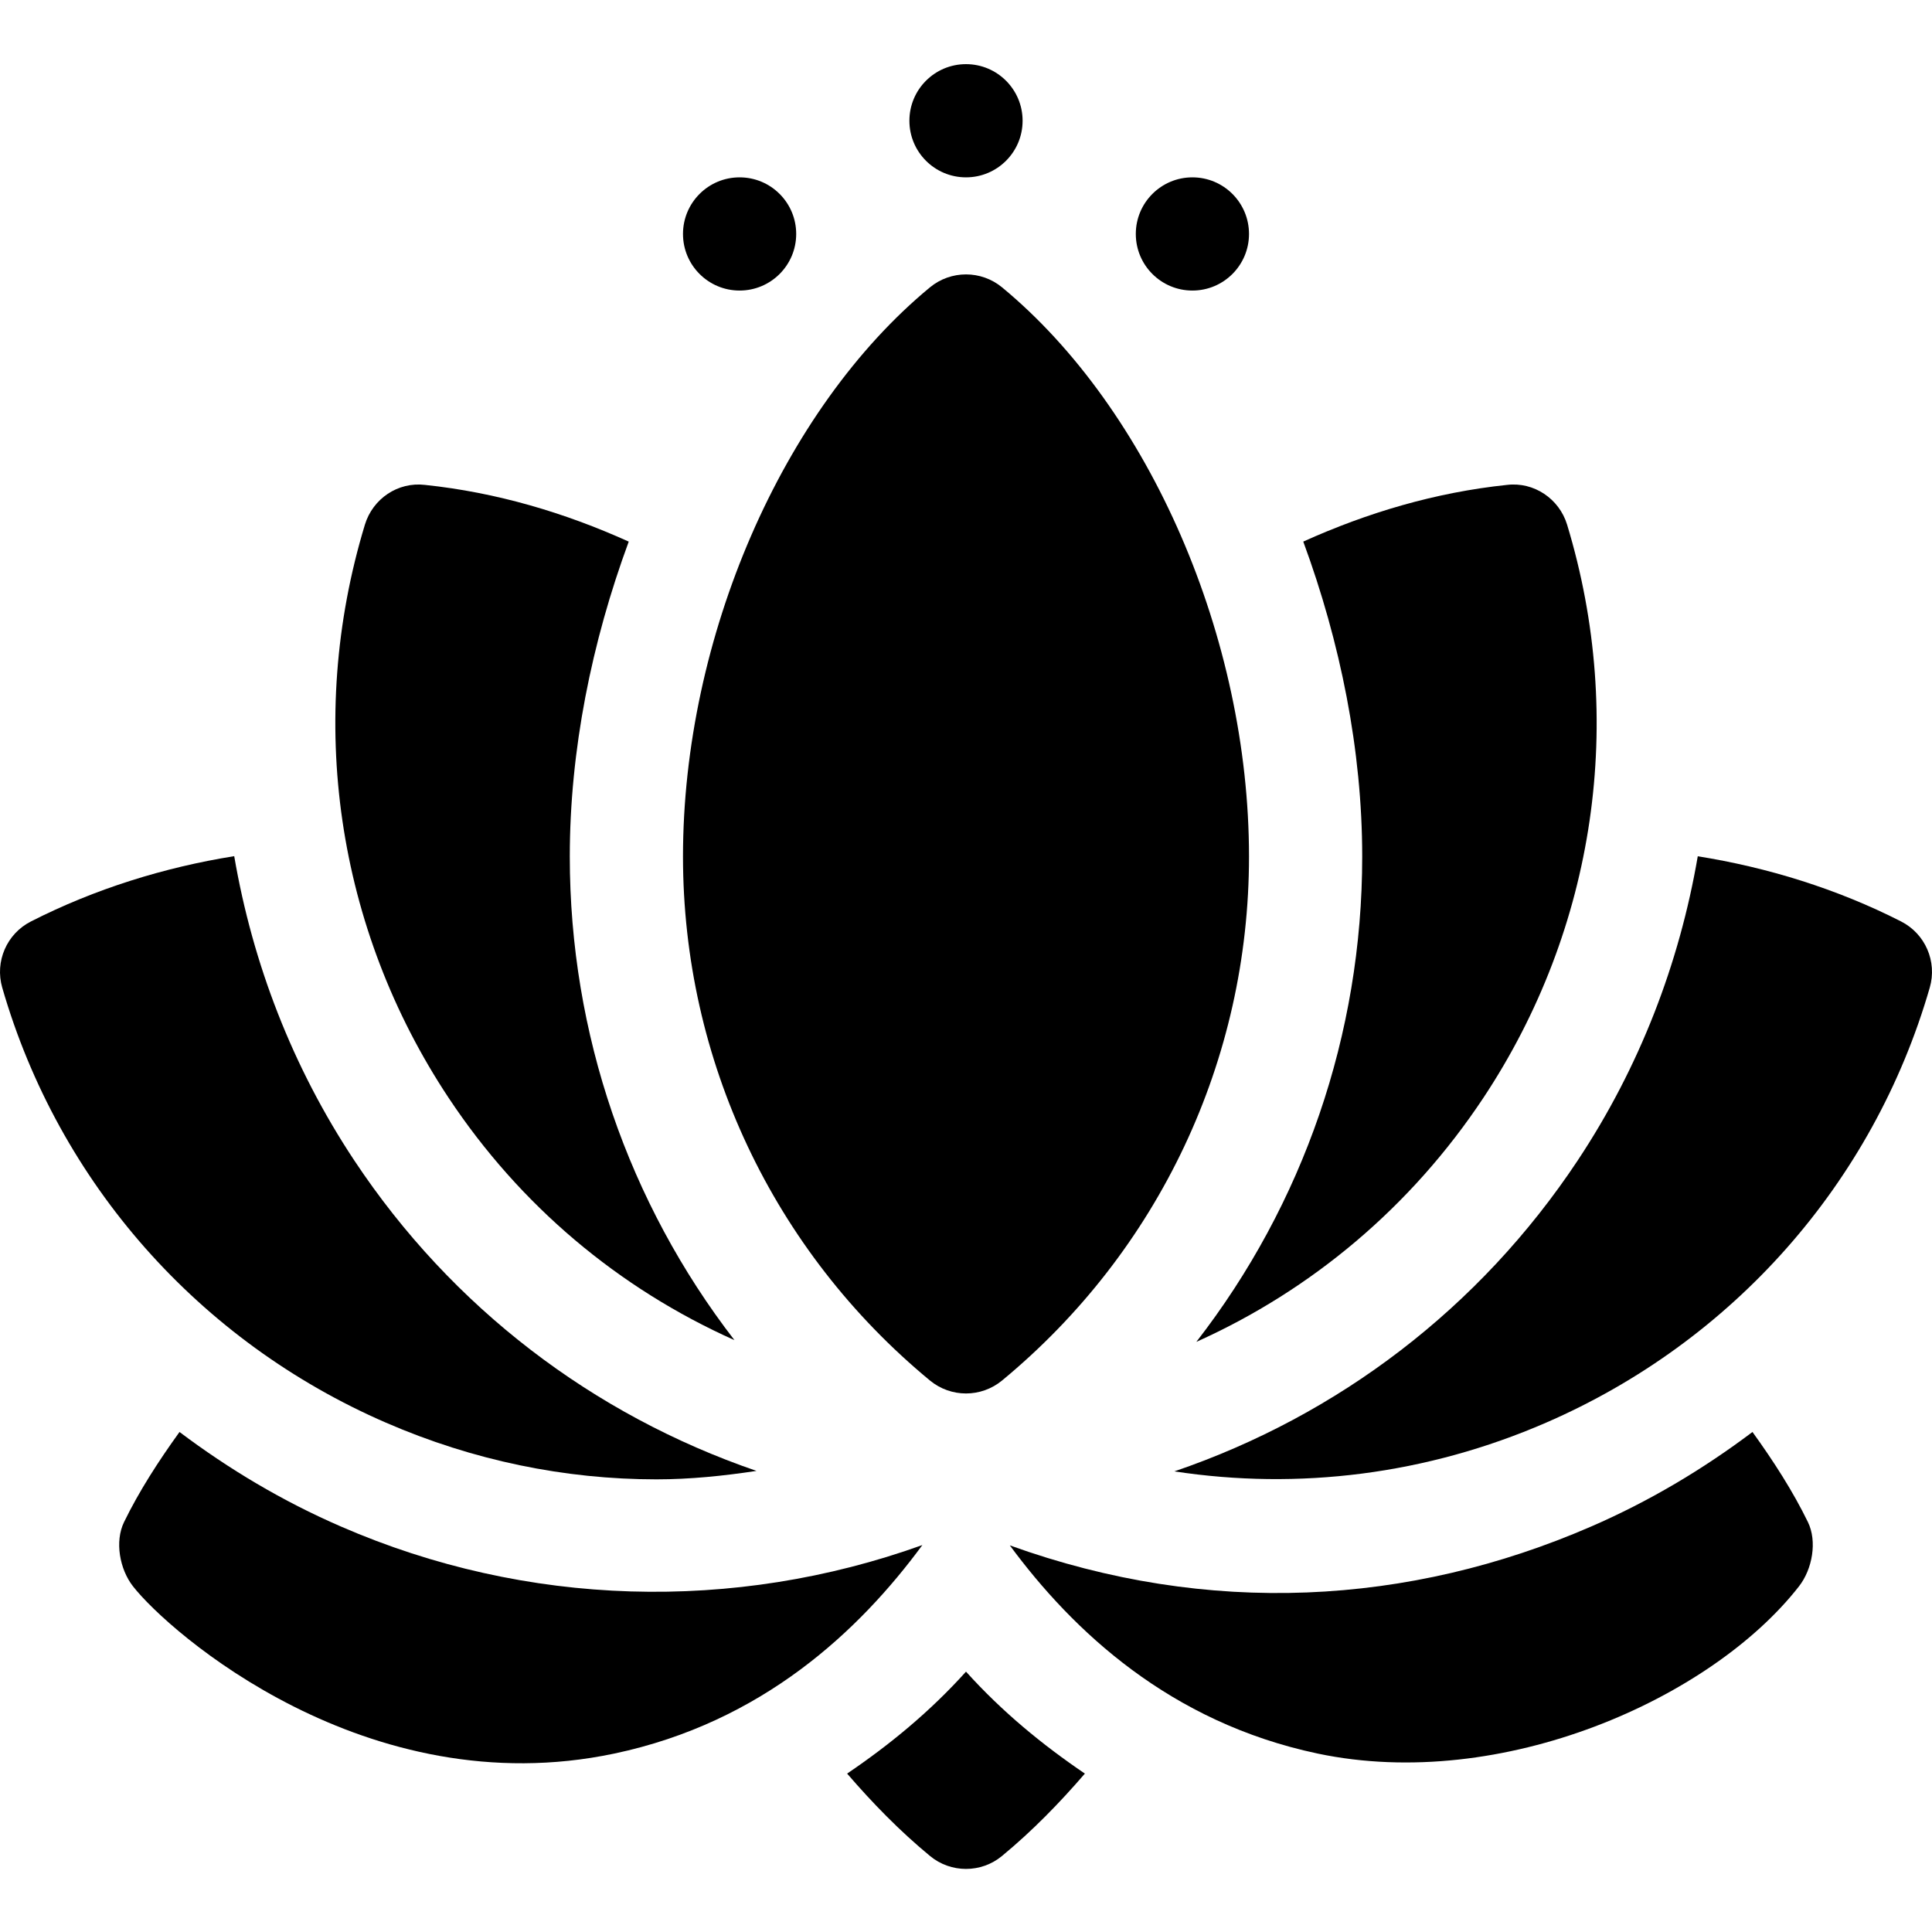 <svg height="511pt" viewBox="0 -16 512 511" width="511pt" xmlns="http://www.w3.org/2000/svg"><path d="m246.449 349.352c2.77 2.285 6.168 3.43 9.551 3.43s6.781-1.145 9.551-3.43c41.586-34.352 65.449-84.961 65.449-138.852 0-57.906-26.309-118.52-65.449-150.852-5.535-4.57-13.562-4.57-19.102 0-39.141 32.332-65.449 92.945-65.449 150.852 0 53.891 23.863 104.5 65.449 138.852zm0 0"/><path d="m224.496 453.52c6.688 7.758 13.867 15.148 21.953 21.824 5.512 4.578 13.566 4.598 19.102 0 8.082-6.676 15.266-14.07 21.953-21.824-11.203-7.598-21.863-16.316-31.504-27.016-9.637 10.699-20.293 19.418-31.504 27.016zm0 0"/><path d="m194.633 338.648c-28.078-36.379-43.633-81.188-43.633-128.148 0-28.137 5.785-56.781 15.621-83.469-17-7.676-35.035-13.035-54-15.027-7.18-.852-13.828 3.66-15.922 10.547-15.676 51.621-7.59 106.977 22.191 151.891 18.918 28.527 44.992 50.457 75.742 64.207zm0 0"/><path d="m317.047 339.109c30.578-13.727 56.957-35.863 76.062-64.668 29.781-44.914 37.867-100.27 22.191-151.891-2.094-6.887-8.805-11.398-15.922-10.547-18.965 1.988-37 7.348-54 15.023 9.836 26.691 15.621 55.336 15.621 83.473 0 47.156-15.656 92.152-43.953 128.609zm0 0"/><path d="m244.441 392.957c-49.918 17.922-104.91 16.488-154.102-4.918-15.398-6.676-29.656-15.18-42.766-25.047-5.602 7.766-10.727 15.719-14.699 23.875-2.504 5.141-1.16 12.508 2.371 17.02 9.465 12.145 61.906 58.172 127.543 44.328 39.219-8.27 64.961-32.57 81.652-55.258zm0 0"/><path d="m464.426 362.992c-13.113 9.871-27.379 18.383-42.781 25.062-48.145 20.906-101.297 24-154.035 4.984 16.707 22.652 42.441 46.914 81.598 55.176 48.836 10.277 104.34-14.57 127.543-44.324 3.531-4.516 4.879-11.883 2.359-17.039-3.969-8.145-9.082-16.098-14.684-23.859zm0 0"/><path d="m102.293 360.527c23.102 10.035 47.418 15.016 71.676 15.016 8.875 0 17.715-.906 26.508-2.238-43.219-14.82-80.672-43.203-106.59-82.281-16.402-24.727-26.949-52.211-31.816-80.633-18.453 2.953-36.879 8.645-53.879 17.309-6.402 3.25-9.594 10.605-7.602 17.52 14.953 51.84 52.281 93.863 101.703 115.309zm0 0"/><path d="m503.809 227.695c-16.992-8.656-35.426-14.332-53.883-17.273-4.871 28.41-15.418 55.883-31.812 80.602-25.984 39.168-63.547 67.613-106.891 82.406 32.918 5.023 66.836.836 98.484-12.902 49.422-21.445 86.746-63.469 101.703-115.312 1.992-6.91-1.199-14.266-7.602-17.52zm0 0"/><path d="m211 45.5c0 8.285-6.715 15-15 15s-15-6.715-15-15 6.715-15 15-15 15 6.715 15 15zm0 0"/><path d="m331 45.5c0 8.285-6.715 15-15 15s-15-6.715-15-15 6.715-15 15-15 15 6.715 15 15zm0 0"/><path d="m271 15.5c0 8.285-6.715 15-15 15s-15-6.715-15-15 6.715-15 15-15 15 6.715 15 15zm0 0"/></svg>